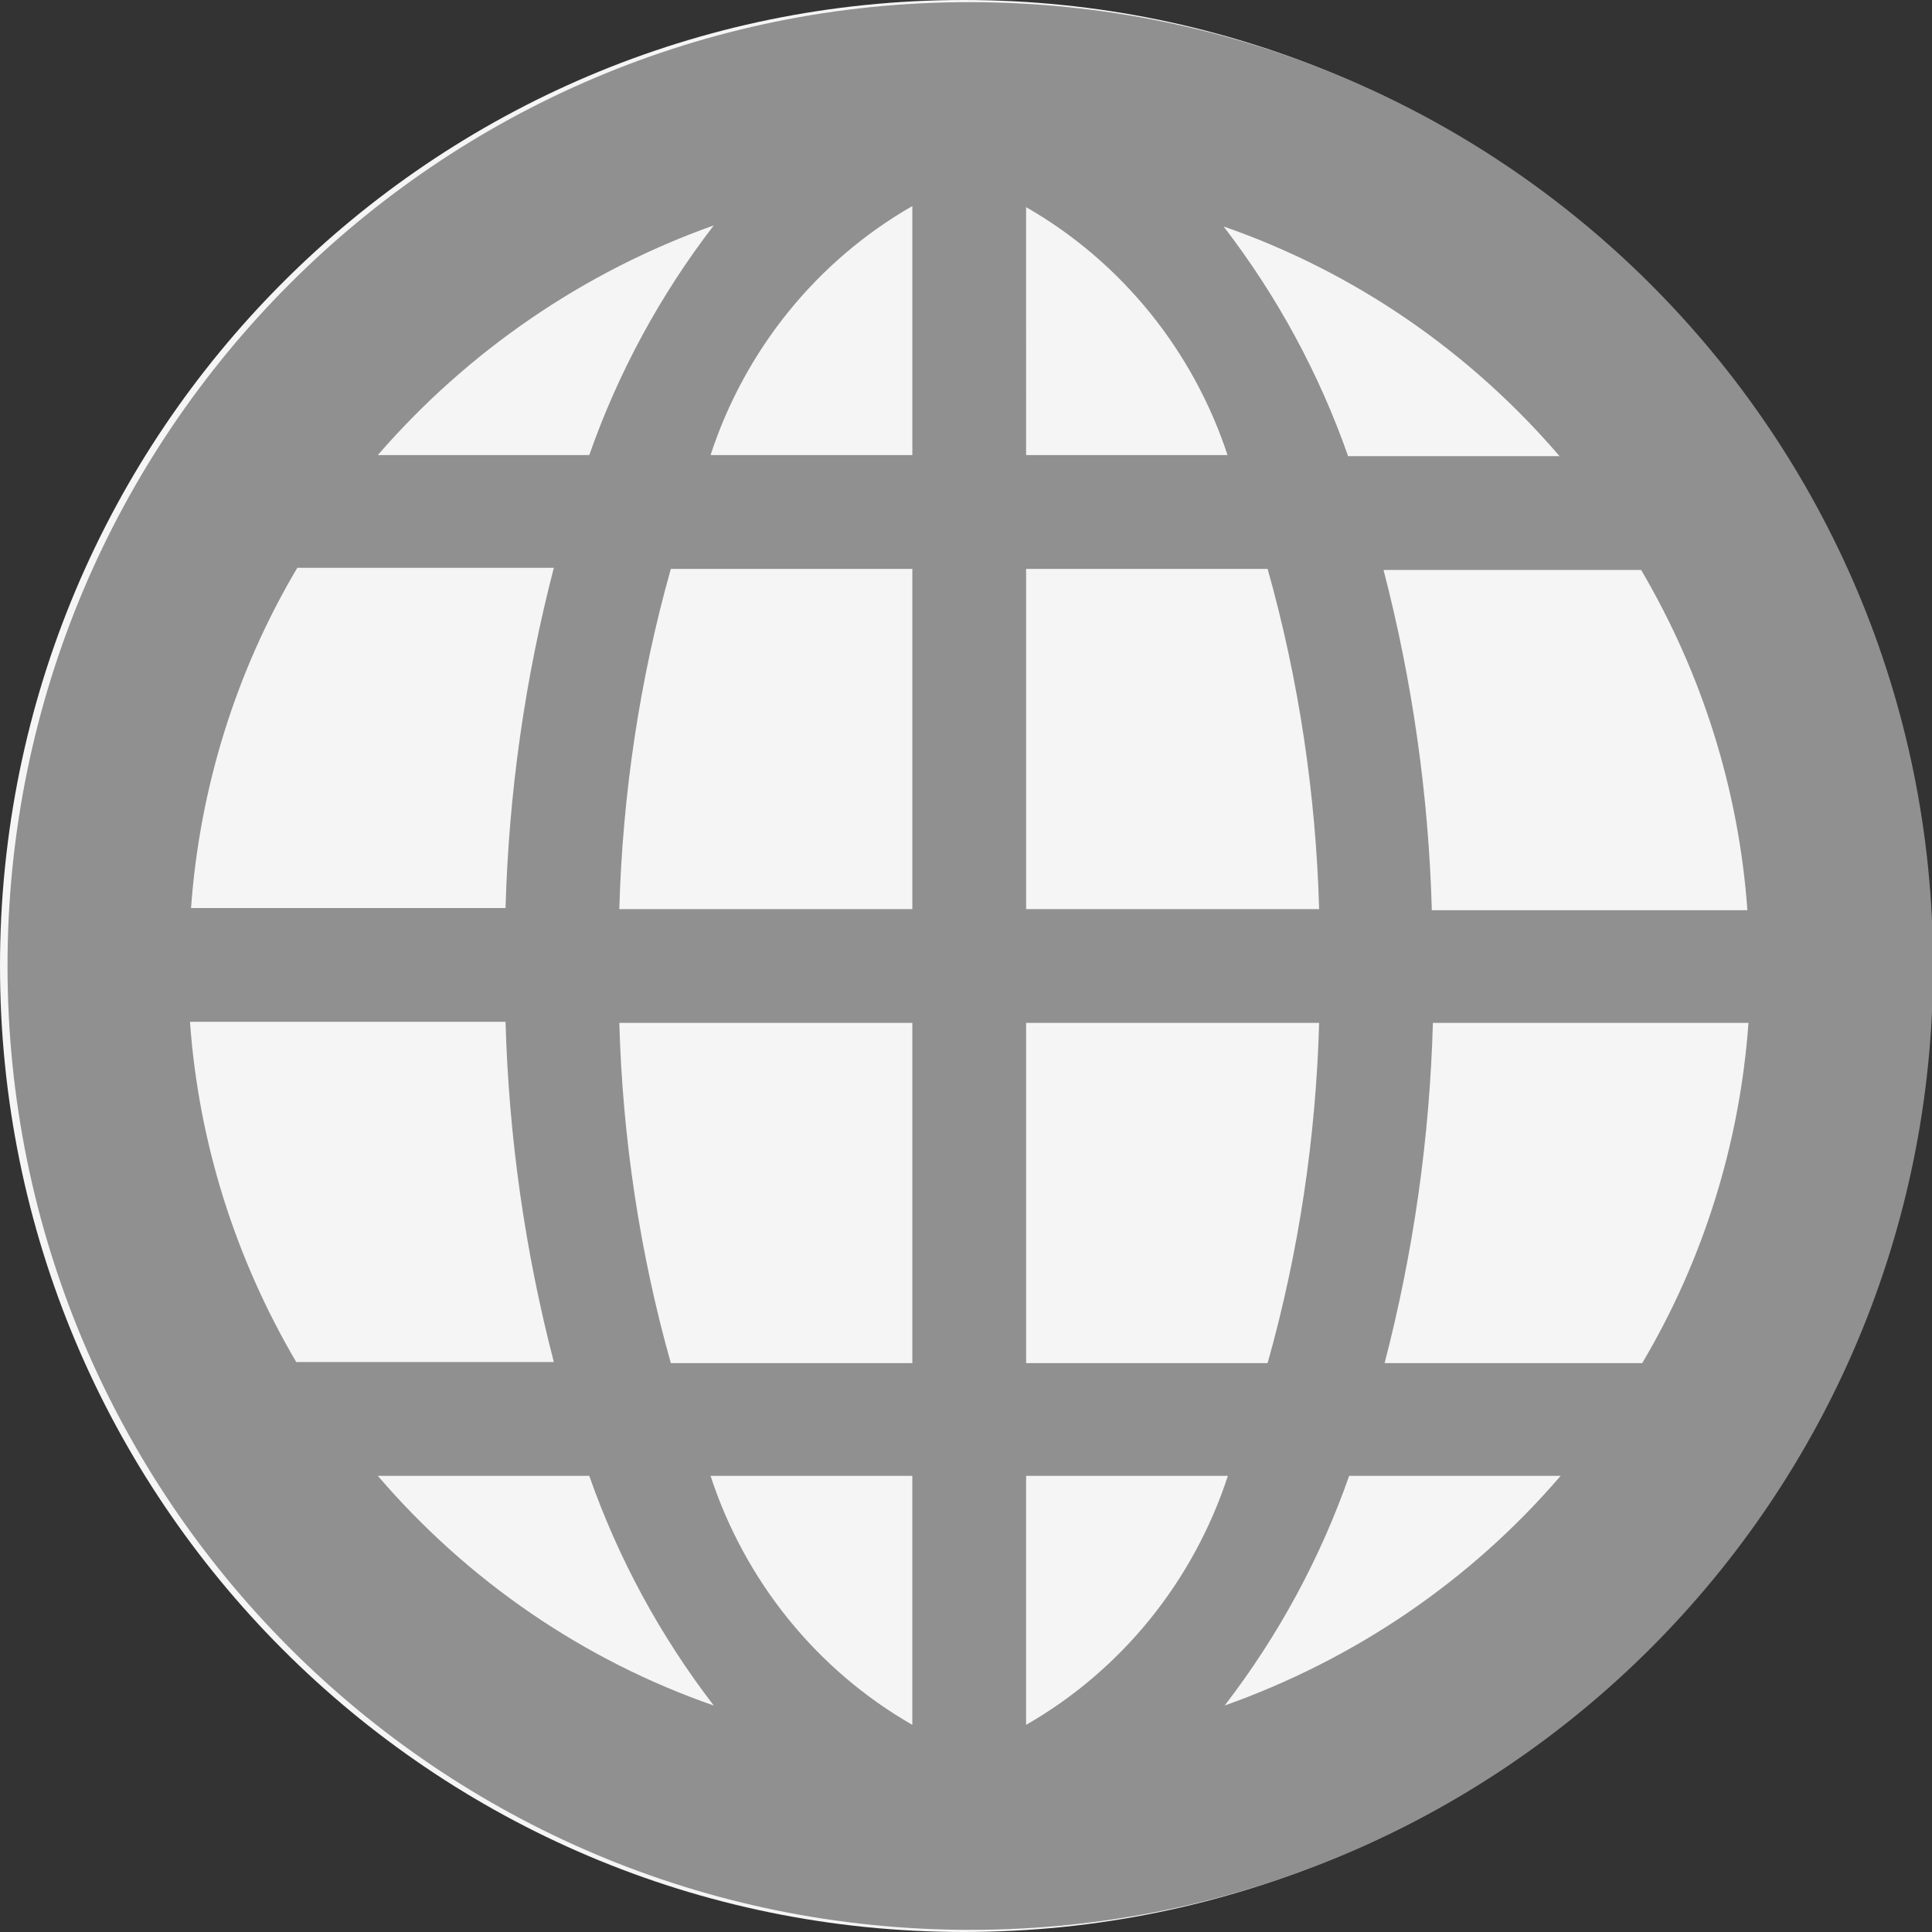 <?xml version="1.0" encoding="UTF-8"?>
<svg id="flags_22px" data-name="flags 22px" xmlns="http://www.w3.org/2000/svg" viewBox="0 0 18 18">
  <rect x="0" y="0" width="18" height="18" fill="#333333" stroke="none"/>
  <defs>
    <style>
      .cls-1 {
        fill: #f5f5f5;
      }

      .cls-2 {
        fill: #909090;
      }
    </style>
  </defs>
  <path class="cls-1" d="m8.98,0C4.02,0,0,4.03,0,9s4.02,9,8.98,9,8.98-4.03,8.98-9S13.94,0,8.98,0Z"/>
  <path class="cls-2" d="m9.03.02C4.08.02.07,4.04.07,9s4.01,8.98,8.97,8.98,8.97-4.02,8.97-8.98S13.99.02,9.03.02Zm7.25,8.46h-2.94c-.03-1.07-.18-2.13-.45-3.17h2.4c.57.97.91,2.05.99,3.17Zm-1.75-4.23h-1.97c-.27-.77-.66-1.49-1.16-2.14,1.21.42,2.29,1.16,3.13,2.14Zm-6.03,5.28v3.17h-2.25c-.29-1.03-.45-2.1-.48-3.17h2.73Zm-2.73-1.06c.03-1.07.19-2.14.48-3.17h2.25v3.17h-2.73Zm3.79,1.06h2.73c-.03,1.07-.19,2.14-.48,3.17h-2.25v-3.17Zm0-1.06v-3.17h2.25c.29,1.03.45,2.1.48,3.17h-2.73Zm1.88-4.23h-1.88V1.93c.89.51,1.56,1.34,1.88,2.32Zm-2.94-2.32v2.32h-1.88c.32-.98.99-1.81,1.88-2.32Zm-1.85.18c-.5.65-.89,1.37-1.16,2.14h-1.97c.84-.97,1.92-1.71,3.13-2.14Zm-3.89,3.19h2.4c-.27,1.04-.42,2.1-.45,3.17H1.78c.08-1.12.42-2.21.99-3.17Zm-.99,4.23h2.94c.03,1.07.18,2.13.45,3.17h-2.4c-.57-.97-.91-2.05-.99-3.17Zm1.75,4.23h1.97c.27.77.66,1.49,1.16,2.14-1.21-.42-2.29-1.16-3.13-2.14Zm3.1,0h1.88v2.32c-.89-.51-1.56-1.34-1.88-2.32Zm2.94,2.32v-2.32h1.88c-.32.98-.99,1.81-1.88,2.32Zm1.85-.18c.5-.65.89-1.37,1.16-2.14h1.97c-.84.98-1.92,1.71-3.13,2.14Zm3.89-3.19h-2.4c.27-1.04.42-2.1.45-3.17h2.94c-.08,1.12-.42,2.21-.99,3.17Z"/>
</svg>
